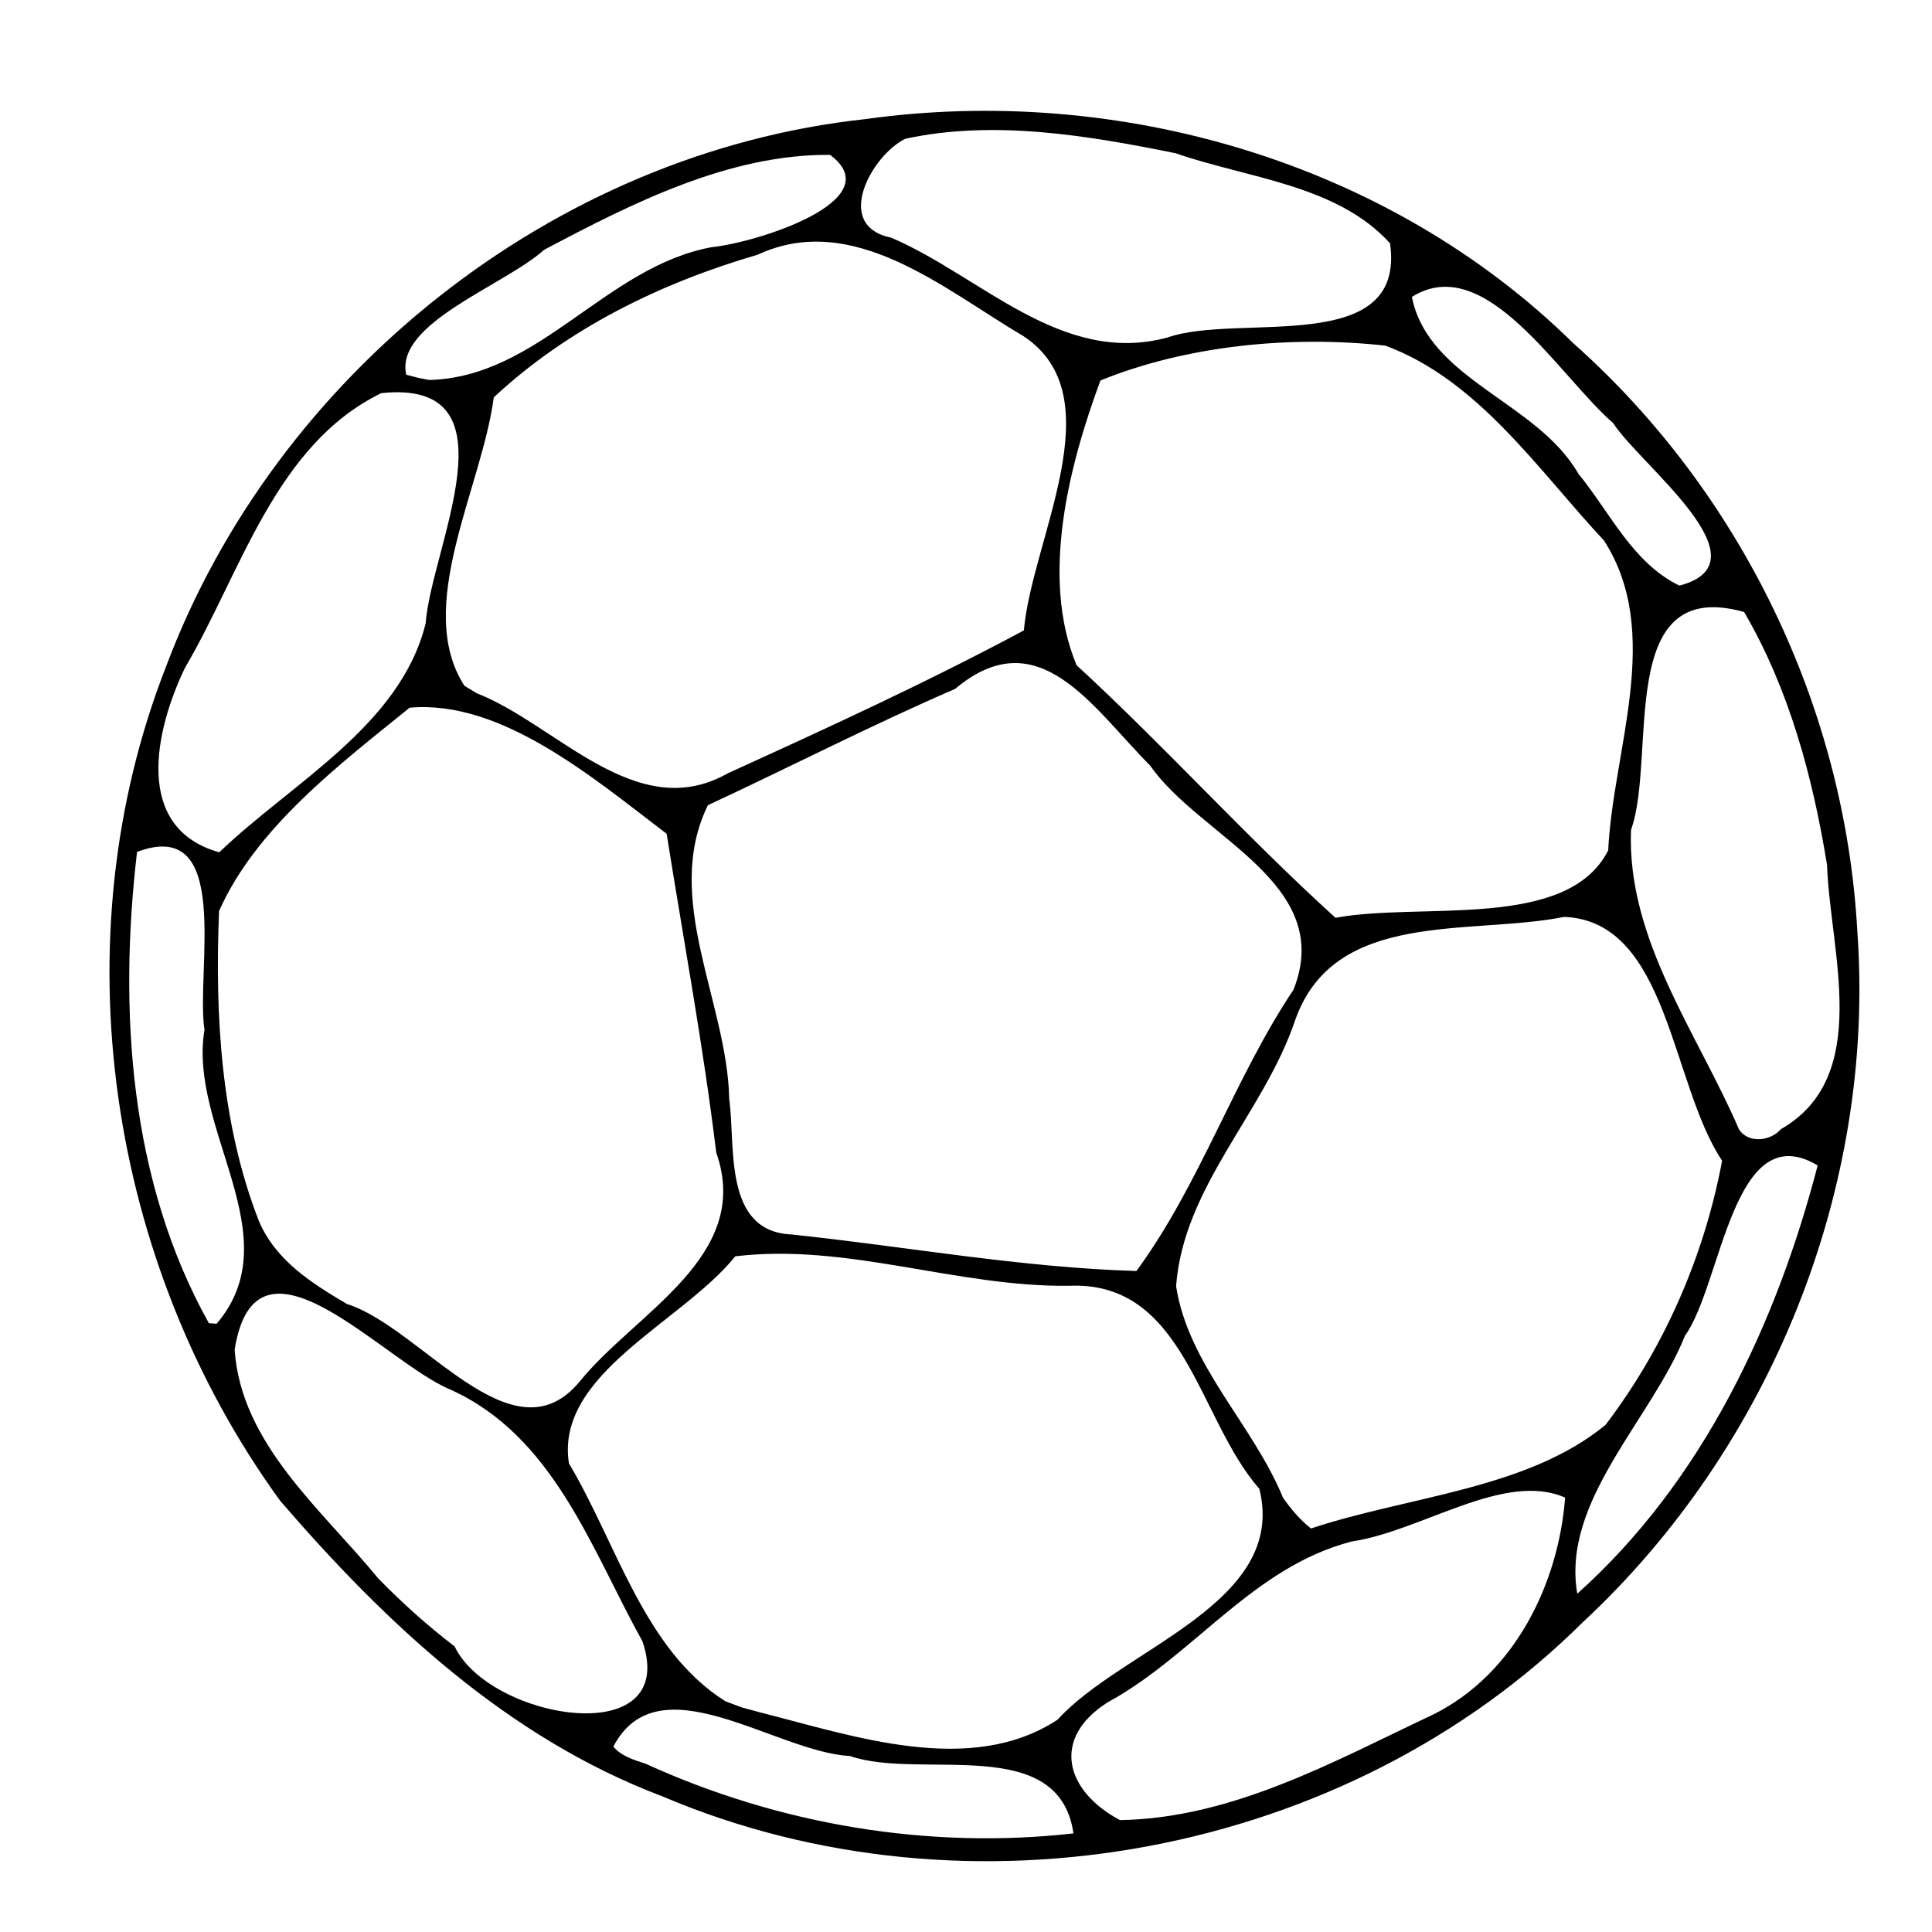 <svg xmlns="http://www.w3.org/2000/svg" xmlns:xlink="http://www.w3.org/1999/xlink" width="100" zoomAndPan="magnify" viewBox="0 0 75 75" height="100" preserveAspectRatio="xMidYMid meet" version="1.0"><defs><clipPath id="2e6f68488d"><path d="M 4 4 L 73 4 L 73 73 L 4 73 Z M 4 4 " clip-rule="nonzero"/></clipPath><clipPath id="f20a3ffb54"><path d="M 36.863 -11.629 L 86.715 38.223 L 38.457 86.484 L -11.395 36.633 Z M 36.863 -11.629 " clip-rule="nonzero"/></clipPath><clipPath id="ff0be95995"><path d="M 36.863 -11.629 L 86.715 38.223 L 38.457 86.484 L -11.395 36.633 Z M 36.863 -11.629 " clip-rule="nonzero"/></clipPath><clipPath id="759cdf8e5f"><path d="M 36.863 -11.629 L 86.715 38.223 L 38.457 86.484 L -11.395 36.633 Z M 36.863 -11.629 " clip-rule="nonzero"/></clipPath></defs><g clip-path="url(#2e6f68488d)"><g clip-path="url(#f20a3ffb54)"><g clip-path="url(#ff0be95995)"><g clip-path="url(#759cdf8e5f)"><path fill="#000000" d="M 10.871 58.254 C 4.176 49.027 2.293 36.488 6.445 25.879 C 10.695 14.551 21.48 5.934 33.582 4.625 C 43.395 3.254 53.898 6.27 61.059 13.309 C 67.59 19.109 71.625 27.469 72.102 36.16 C 72.816 46.133 68.719 56.223 61.43 62.988 C 52.289 72.059 37.617 74.801 25.703 69.73 C 19.715 67.465 14.988 63.035 10.871 58.254 Z M 17.648 63.914 C 19.004 66.762 26.398 68.02 24.941 63.719 C 22.945 60.121 21.5 55.75 17.473 53.938 C 14.91 52.879 9.93 47.164 9.109 52.398 C 9.359 56.059 12.496 58.602 14.68 61.27 C 15.605 62.219 16.594 63.109 17.648 63.914 Z M 25.066 68.469 C 30.234 70.828 36.035 71.809 41.672 71.172 C 41.102 67.262 35.734 69.121 32.992 68.168 C 30.098 68.016 25.562 64.445 23.809 67.805 C 24.133 68.184 24.617 68.32 25.066 68.469 Z M 8.41 51.387 C 11.305 47.996 7.293 43.828 7.938 39.977 C 7.59 37.707 9.051 31.672 5.32 33.07 C 4.602 39.211 5.016 45.828 8.109 51.367 L 8.301 51.379 Z M 29.504 66.473 C 33.16 67.402 37.676 68.973 41.055 66.758 C 43.559 63.988 50.004 62.246 48.887 57.793 C 46.5 55.086 46.008 49.711 41.496 49.914 C 37.145 49.969 32.891 48.246 28.543 48.77 C 26.488 51.328 21.539 53.332 22.086 56.809 C 23.945 59.922 25 64.055 28.16 66.043 L 28.805 66.285 Z M 13.469 50.621 C 16.371 51.539 19.898 56.805 22.512 53.621 C 24.68 50.945 29.227 48.777 27.805 44.746 C 27.301 40.602 26.535 36.492 25.879 32.367 C 23.047 30.215 19.469 27.152 15.902 27.473 C 13.172 29.684 9.934 32.137 8.504 35.367 C 8.34 39.391 8.57 43.609 10.051 47.402 C 10.703 48.934 12.102 49.816 13.469 50.621 Z M 43.477 70.656 C 47.855 70.586 51.805 68.363 55.656 66.547 C 58.812 64.973 60.504 61.461 60.758 58.137 C 58.395 57.098 55.188 59.441 52.473 59.84 C 48.621 60.84 46.352 64.262 42.984 66.094 C 40.801 67.488 41.348 69.523 43.477 70.656 Z M 8.512 33.086 C 11.336 30.375 15.539 28.176 16.523 24.203 C 16.734 21.266 20.172 14.695 14.801 15.262 C 10.68 17.27 9.363 22.219 7.18 25.926 C 6.02 28.336 5.16 32.148 8.512 33.086 Z M 30.727 47.922 C 35.191 48.391 39.625 49.207 44.117 49.34 C 46.594 45.961 47.898 41.887 50.215 38.418 C 51.852 34.277 46.59 32.512 44.652 29.723 C 42.398 27.457 40.316 24.023 37.078 26.742 C 33.832 28.148 30.688 29.766 27.48 31.258 C 25.707 34.891 28.23 38.891 28.309 42.664 C 28.562 44.48 28.055 47.805 30.727 47.922 Z M 18.512 26.914 C 21.609 28.121 24.703 32.031 28.246 30.023 C 32.121 28.258 35.992 26.484 39.746 24.473 C 40.062 20.906 43.277 15.398 39.734 13.051 C 36.66 11.242 33.125 8.164 29.414 9.887 C 25.66 10.98 22.043 12.746 19.168 15.426 C 18.699 18.965 16.059 23.547 18.027 26.621 Z M 50.891 59.336 C 54.656 58.082 59.297 57.816 62.328 55.312 C 64.609 52.312 66.156 48.766 66.852 45.059 C 64.859 42.078 64.77 35.754 60.723 35.594 C 57.051 36.324 51.781 35.277 50.27 39.625 C 49.055 43.211 45.938 46.07 45.656 49.93 C 46.129 52.996 48.629 55.285 49.805 58.137 C 50.113 58.582 50.469 59 50.891 59.336 Z M 61.23 61.867 C 66.066 57.543 68.953 51.426 70.562 45.242 C 67.266 43.277 66.848 49.852 65.41 51.855 C 64.098 55.117 60.609 58.273 61.23 61.867 Z M 16.656 14.75 C 20.93 14.648 23.504 10.352 27.633 9.594 C 29.367 9.422 34.598 7.777 32.223 6.012 C 28.297 5.98 24.523 7.898 21.121 9.699 C 19.582 11.086 15.32 12.543 15.77 14.547 L 16.258 14.672 Z M 51.844 35.629 C 55.188 35.008 60.84 36.141 62.43 33.012 C 62.621 29.074 64.574 24.578 62.27 20.988 C 59.715 18.254 57.398 14.758 53.781 13.418 C 50.145 13.016 46.09 13.402 42.719 14.77 C 41.527 17.996 40.359 22.387 41.793 25.824 C 45.219 28.973 48.375 32.484 51.844 35.629 Z M 69.137 43.832 C 72.707 41.789 71.035 36.91 70.926 33.578 C 70.371 30.172 69.461 26.766 67.707 23.758 C 62.672 22.344 64.336 29.371 63.316 32.215 C 63.145 36.465 65.902 40.109 67.512 43.852 C 67.887 44.406 68.742 44.293 69.137 43.832 Z M 34.586 9.223 C 38.07 10.703 41.199 14.215 45.32 13.102 C 48.066 12.133 54.594 13.887 53.961 9.445 C 51.898 7.168 48.434 6.922 45.637 5.949 C 42.215 5.254 38.566 4.645 35.145 5.387 C 33.844 6.02 32.32 8.758 34.586 9.223 Z M 65.195 22.734 C 68.703 21.812 63.645 18.031 62.625 16.426 C 60.516 14.602 57.668 9.723 54.809 11.527 C 55.457 14.754 59.676 15.598 61.273 18.391 C 62.504 19.891 63.367 21.844 65.195 22.734 Z M 65.195 22.734 " fill-opacity="1" fill-rule="nonzero"/></g></g></g></g></svg>